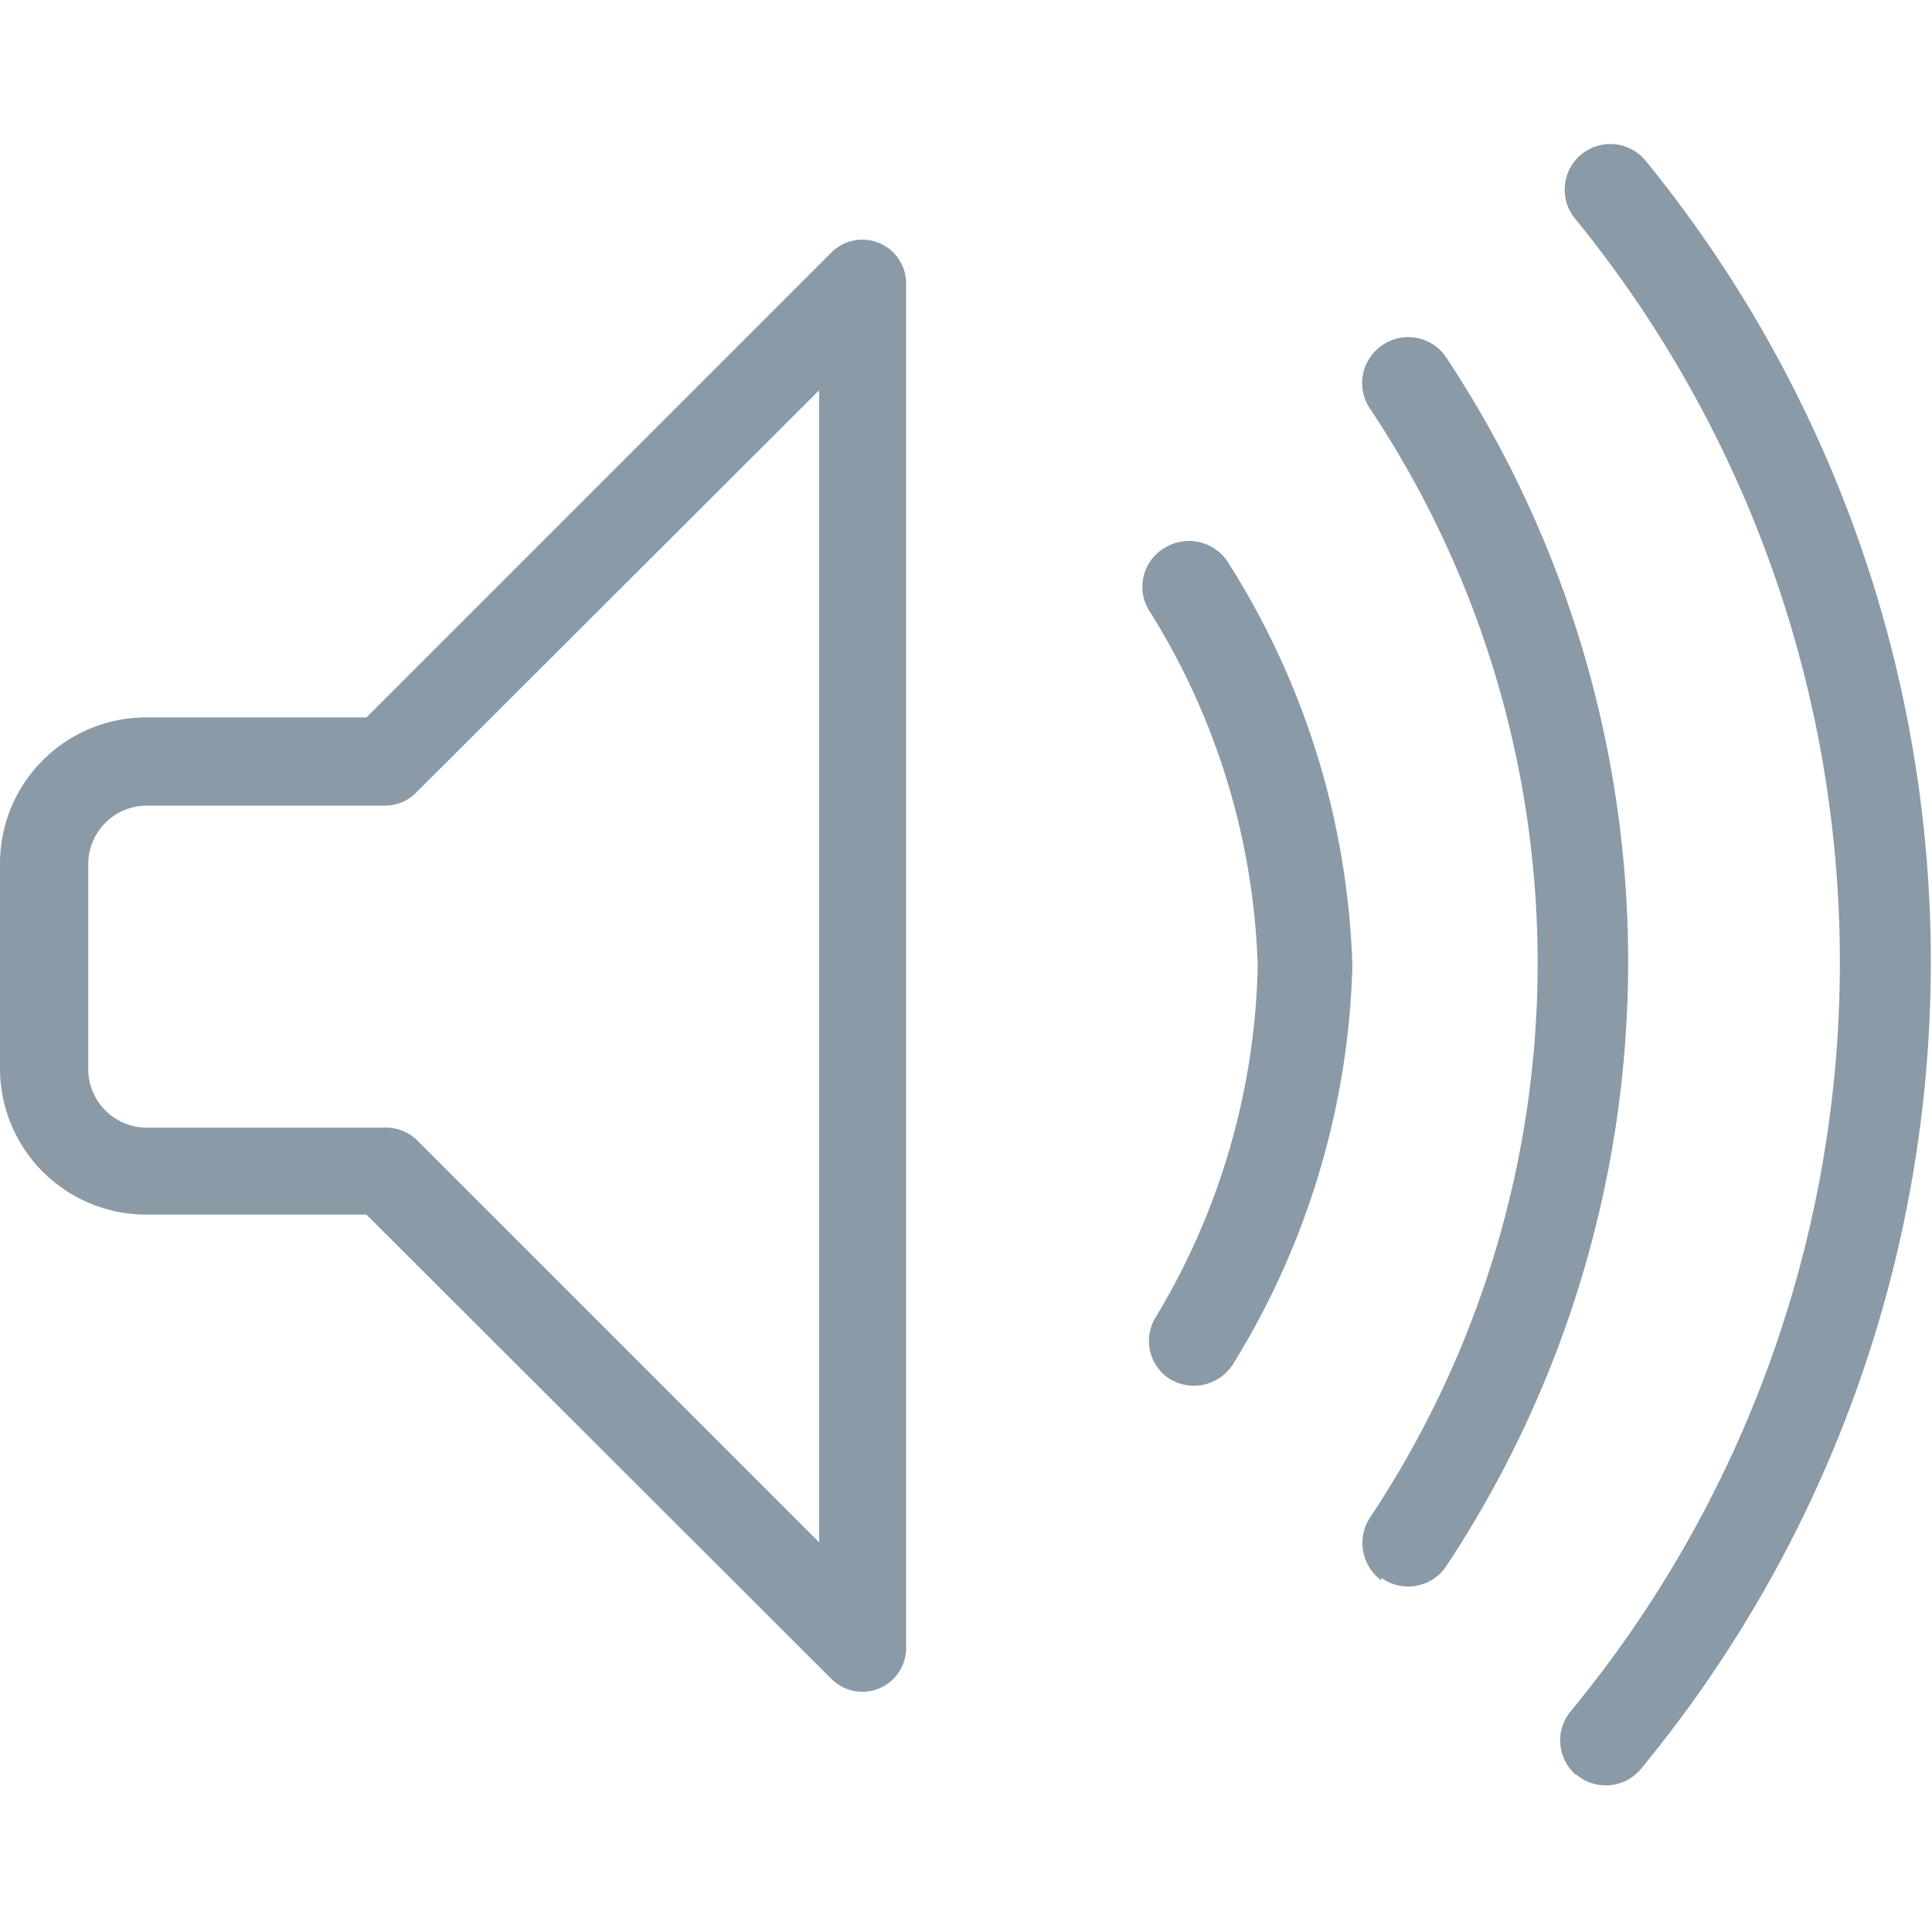 <svg xmlns="http://www.w3.org/2000/svg" viewBox="0 0 30 30"><defs><style>.cls-1{fill:#8a9aa7;}</style></defs><title>icon-bbb</title><g id="Layer_3" data-name="Layer 3"><path class="cls-1" d="M18.08,8.51h0a.72.72,0,0,1,1,.24A12.39,12.39,0,0,1,21,15a12.39,12.39,0,0,1-1.84,6.16.72.72,0,0,1-1,.25h0a.7.7,0,0,1-.23-.93A11,11,0,0,0,19.53,15a11,11,0,0,0-1.68-5.51A.7.7,0,0,1,18.08,8.51Z"/><path class="cls-1" d="M21.45,24.54a.72.72,0,0,1-.16-1,15.54,15.54,0,0,0,0-17.17.71.71,0,0,1,.16-1h0a.71.71,0,0,1,1,.17,17,17,0,0,1,0,18.79.71.71,0,0,1-1,.17Z"/><path class="cls-1" d="M24.47,27.56a.71.71,0,0,1-.07-1,18.27,18.27,0,0,0,.07-23.15.71.71,0,0,1,.07-1h0a.71.71,0,0,1,1,.07,19.69,19.69,0,0,1-.07,25,.71.71,0,0,1-1,.07Z"/><path class="cls-1" d="M13.39,26.27a.68.68,0,0,1-.48-.2L5.69,18.86H2.27A2.27,2.27,0,0,1,0,16.59V13.41a2.27,2.27,0,0,1,2.27-2.27H5.69L12.9,3.93a.68.68,0,0,1,1.17.48V25.59a.68.68,0,0,1-.68.68ZM2.27,12.51a.91.91,0,0,0-.9.91v3.18a.91.91,0,0,0,.9.91H6a.68.68,0,0,1,.48.2l6.24,6.24V6.06L6.46,12.31a.68.68,0,0,1-.48.2Z"/></g></svg>